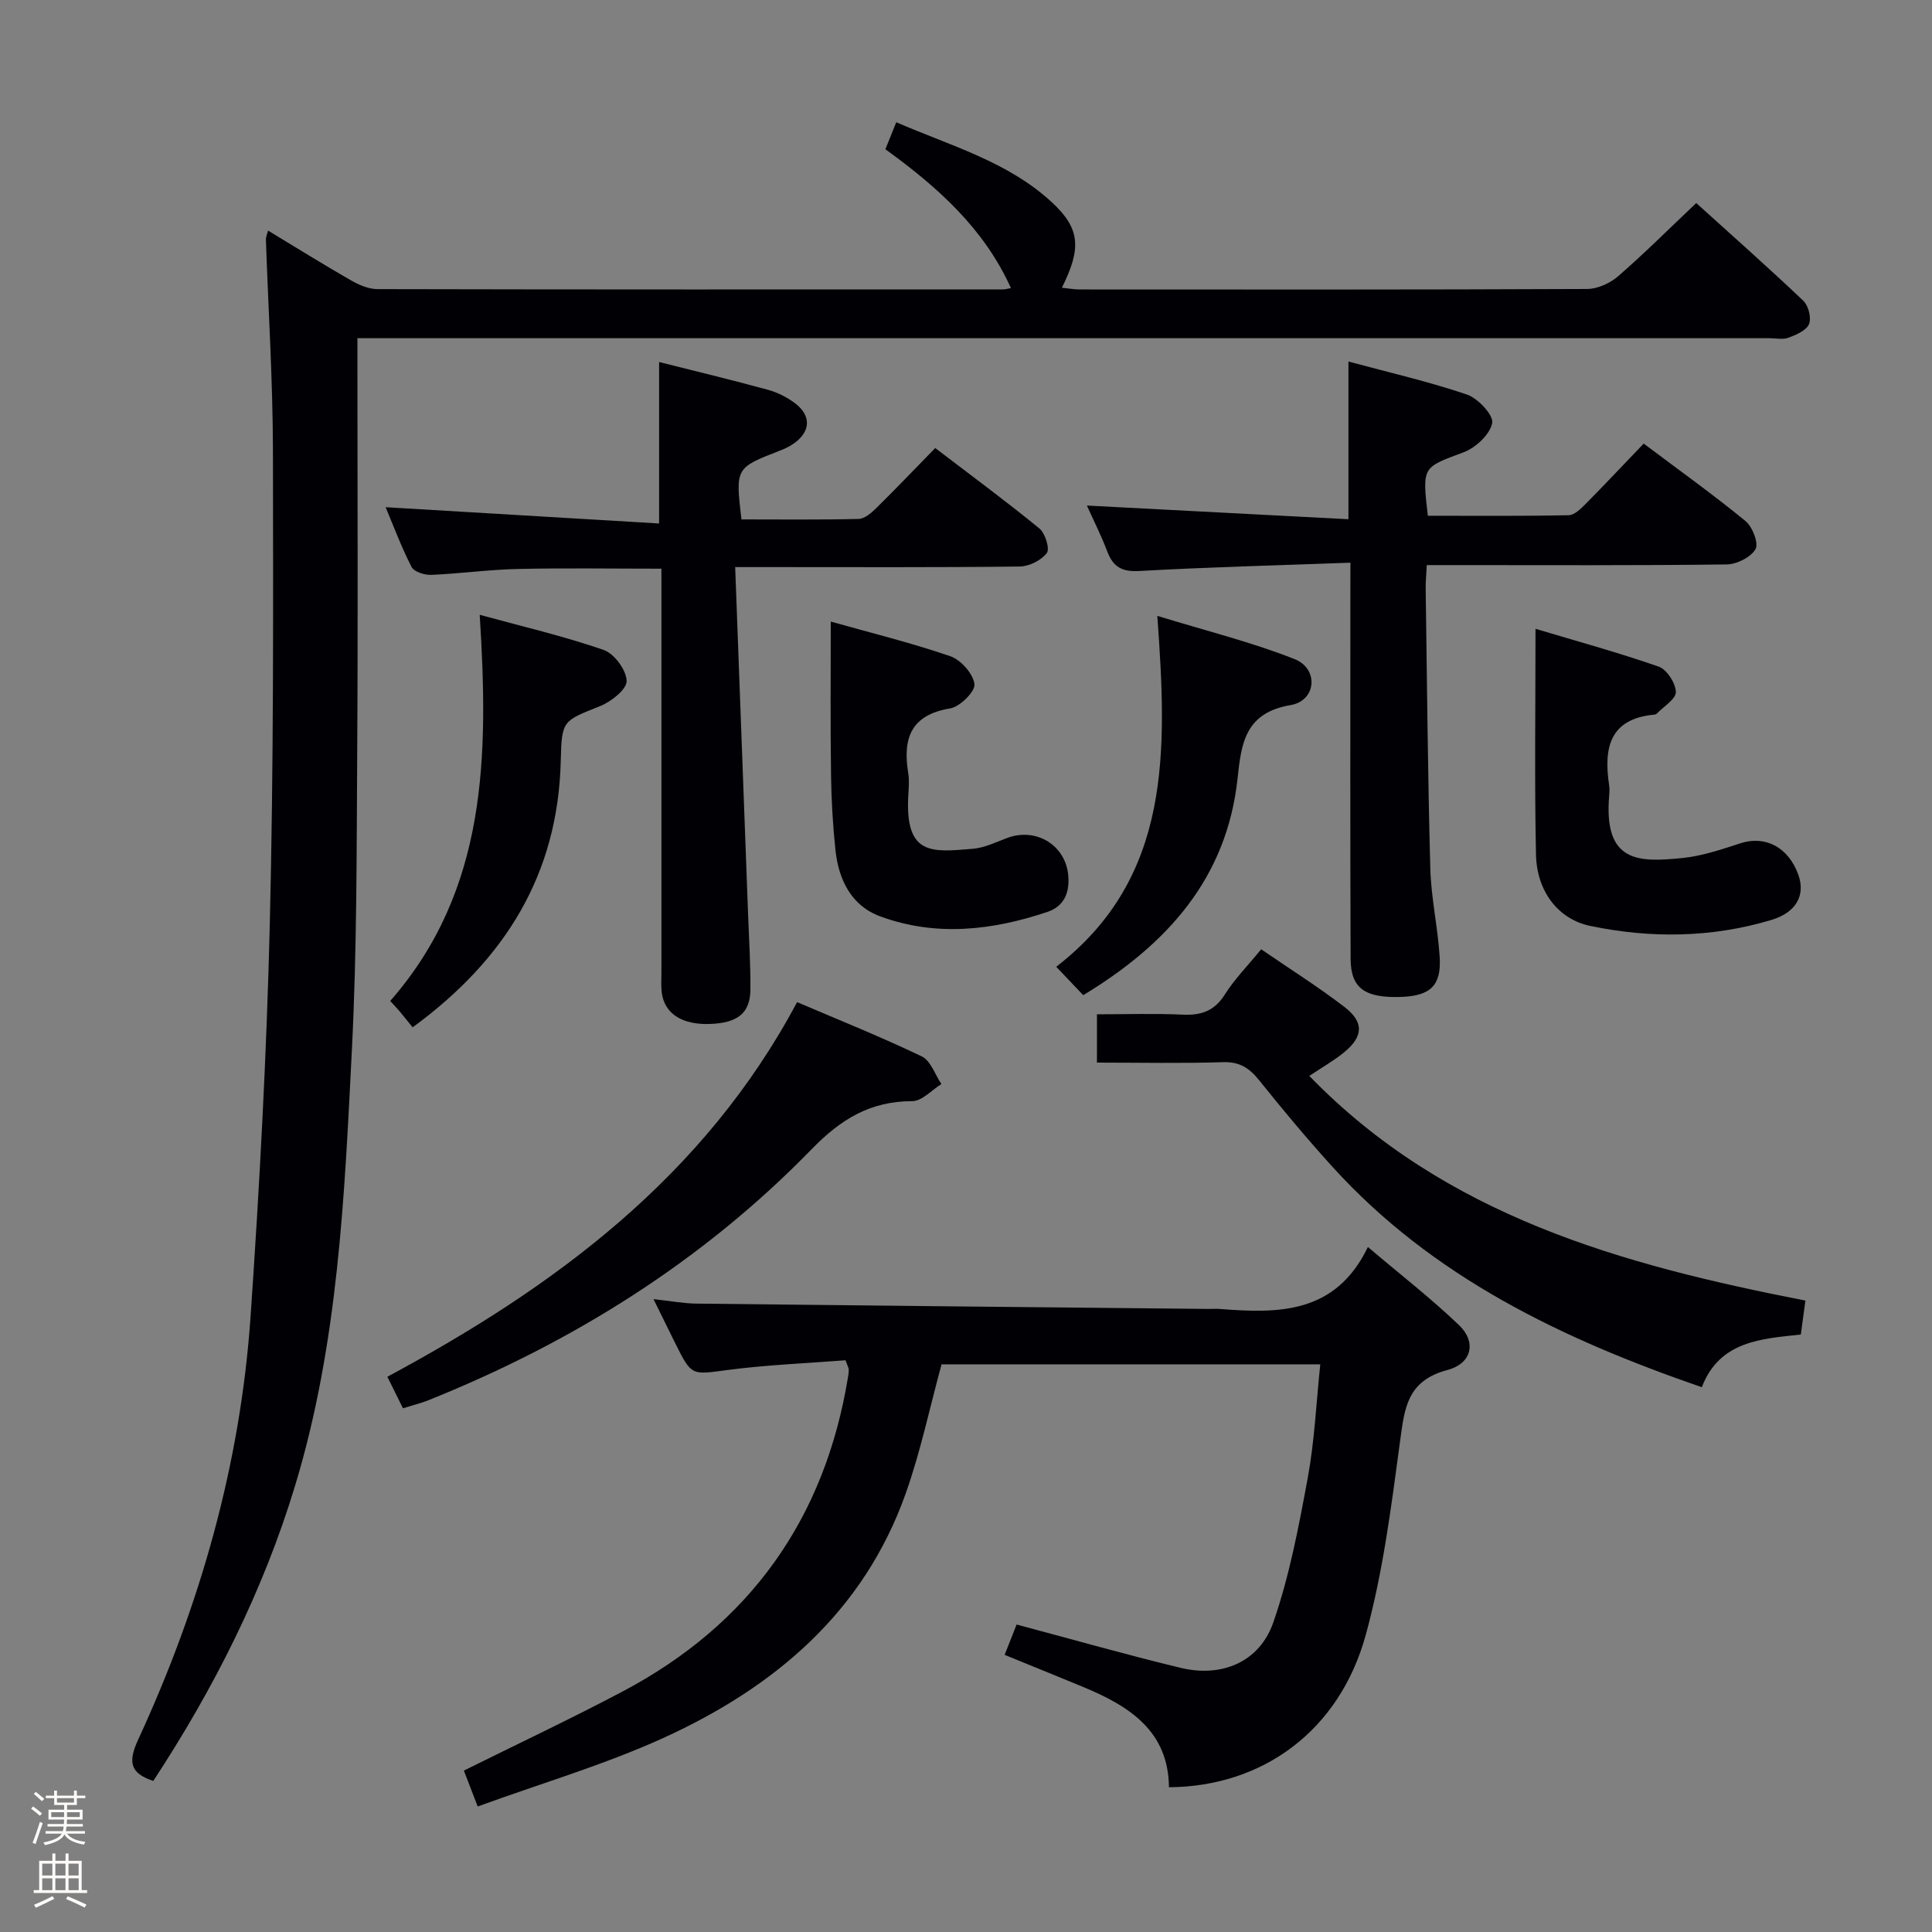 <svg enable-background="new 0 0 400 400" viewBox="0 0 400 400" xmlns="http://www.w3.org/2000/svg"><rect x="0" y="0" width="400" height="400" fill="#808080" stroke="none"/><path d="m6.44 374.46.42-.45c.65.47 1.27.95 1.85 1.44l-.45.49c-.65-.56-1.25-1.06-1.82-1.48m.93 7.33-.63-.26c.55-1.36 1.05-2.8 1.52-4.33.19.1.38.19.59.27-.46 1.29-.95 2.73-1.48 4.32m-.38-10.38.44-.42c.43.34 1.01.82 1.74 1.44l-.49.49c-.53-.51-1.09-1.01-1.69-1.51m2.5.35h1.72v-1.04h.59v1.04h3.52v-1.04h.59v1.04h1.75v.53h-1.75v1.42h-2.03v.97h3.22v2.03h-3.24c0 .35-.01.66-.03.93h3.32v.53h-3.37c-.03.27-.08.58-.15.94h3.96v.53h-3.71c.67.92 1.93 1.48 3.79 1.68-.13.24-.23.44-.29.59-2.13-.38-3.48-1.08-4.04-2.12-.43.97-1.77 1.72-4.03 2.23-.09-.19-.2-.37-.33-.55 2.1-.42 3.37-1.03 3.81-1.83h-3.36v-.53h3.58c.08-.29.13-.61.16-.94h-3.33v-.53h3.39c.02-.27.04-.58.04-.93h-3.23v-2.03h3.25v-.97h-2.07v-1.42h-1.73zm1.12 3.44v1h2.65c.01-.3.02-.44.01-.4v-.25-.35zm1.19-2h3.52v-.91h-3.52zm4.71 2h-2.63v.59c0 .15-.01.28-.01.4h2.64z" fill="#fcfbfa"/><path d="m13.56 383.74h.63v1.52h2.72v6.07h1.13v.6h-11.06v-.6h1.13v-6.07h2.73v-1.52h.63v1.52h2.1v-1.52zm-2.69 8.83.38.56c-1.24.63-2.53 1.25-3.85 1.85-.1-.21-.21-.42-.34-.63 1.36-.55 2.63-1.15 3.81-1.78m-2.13-4.27h2.1v-2.45h-2.1zm0 3.04h2.1v-2.46h-2.1zm2.72-3.04h2.1v-2.45h-2.1zm0 3.04h2.1v-2.46h-2.1zm6.07 3.6c-1.41-.71-2.7-1.3-3.86-1.78l.35-.56c1.45.62 2.75 1.19 3.88 1.72zm-1.25-9.09h-2.1v2.45h2.1zm-2.09 5.49h2.1v-2.46h-2.1z" fill="#fcfbfa"/><g fill="#010105"><path d="m55.5 47.74c5.85 3.54 11.47 7.04 17.21 10.33 1.64.94 3.64 1.79 5.48 1.79 43.16.1 86.33.07 129.49.06.47 0 .94-.16 1.62-.28-5.56-12.32-15.12-20.87-25.99-28.74.68-1.69 1.33-3.3 2.25-5.59 11.3 4.9 23.11 8.14 32.23 16.58 5.86 5.42 6.15 9.5 2.06 17.68 1.36.14 2.55.36 3.75.36 35 .02 69.99.06 104.99-.1 2.17-.01 4.75-1.19 6.43-2.64 5.4-4.69 10.47-9.76 16.17-15.15 7.06 6.39 14.74 13.18 22.17 20.23 1.06 1.01 1.7 3.55 1.18 4.83-.55 1.32-2.65 2.22-4.25 2.82-1.17.44-2.63.1-3.97.1-95.33 0-190.65 0-285.98 0-1.96 0-3.92 0-6.34 0v5.84c0 26.33.13 52.66-.04 78.99-.13 20.81-.05 41.64-1.1 62.41-1.53 30.35-2.83 60.8-11.73 90.22-6.64 21.96-16.89 42.18-29.39 61.24-4.89-1.6-5.24-3.97-3.13-8.56 12.84-27.82 21.16-57 23.27-87.62 1.86-27.04 3.32-54.13 3.98-81.22.79-32.63.71-65.28.65-97.92-.03-14.62-.96-29.23-1.46-43.85-.01-.46.21-.91.45-1.81z"/><path d="m98.9 374.01c-1.29-3.35-2.15-5.6-2.86-7.43 11.28-5.6 22.23-10.75 32.91-16.4 26.33-13.94 41.85-35.75 46.64-65.17.08-.49.15-.99.13-1.49-.01-.31-.2-.61-.67-1.89-7.94.62-16.21.94-24.39 2.01-7.48.98-7.43 1.34-10.83-5.48-1.39-2.79-2.76-5.6-4.53-9.19 3.51.38 6.21.9 8.91.93 35.3.41 70.61.74 105.92 1.1.83.01 1.67-.06 2.5.01 12.1.95 23.88 1.05 30.58-12.83 6.87 5.83 13.15 10.7 18.87 16.18 3.59 3.43 2.76 7.91-2.43 9.29-8.33 2.22-8.85 7.88-9.78 14.73-1.81 13.46-3.52 27.08-7.11 40.13-5.43 19.76-21.25 31.39-40.74 31.52-.11-11.67-8.24-16.81-17.71-20.74-5.36-2.22-10.73-4.39-16.31-6.67.9-2.27 1.73-4.37 2.48-6.28 11.57 3.08 22.71 6.26 33.96 8.97 8.54 2.06 16.35-1.21 19.2-9.45 3.34-9.64 5.26-19.82 7.12-29.9 1.4-7.61 1.74-15.42 2.59-23.49-26.63 0-52.56 0-78.41 0-2.45 8.96-4.34 18.05-7.42 26.73-8.75 24.65-27.25 40.19-50.21 50.64-12.18 5.54-25.14 9.34-38.41 14.17z"/><path d="m152.21 117.41c.91 24.56 1.8 48.3 2.68 72.04.19 5.15.52 10.31.47 15.47-.05 4.83-2.62 6.86-8.31 7.08-5.88.23-9.57-2.18-10.06-6.65-.14-1.32-.05-2.66-.05-3.99 0-25.98 0-51.96 0-77.94 0-1.79 0-3.58 0-5.68-10.24 0-20.02-.16-29.78.06-5.97.13-11.92.97-17.88 1.22-1.38.06-3.55-.63-4.07-1.64-2.11-4.1-3.73-8.46-5.37-12.37 18.91 1.13 37.68 2.24 56.62 3.37 0-11.9 0-22.45 0-33.43 7.49 1.89 15.03 3.7 22.49 5.74 2.03.56 4.06 1.57 5.72 2.85 3.31 2.56 3.15 5.75-.2 8.2-.92.67-2 1.18-3.08 1.59-9.13 3.55-9.13 3.54-7.88 14.21 8.02 0 16.14.1 24.25-.1 1.25-.03 2.65-1.25 3.66-2.24 4.03-3.97 7.93-8.06 12.21-12.44 7.42 5.67 14.63 10.98 21.56 16.65 1.21.99 2.2 4.22 1.55 5.08-1.16 1.52-3.66 2.78-5.61 2.8-17.15.21-34.31.12-51.46.12-1.98 0-3.95 0-7.46 0z"/><path d="m279.59 116.5c-15.12.56-29.42.91-43.69 1.72-3.67.21-5.46-.87-6.68-4.11s-2.8-6.34-4.19-9.44c18.05.94 35.87 1.87 54.15 2.83 0-11.36 0-21.74 0-32.65 8.28 2.24 16.53 4.12 24.49 6.82 2.31.78 5.58 4.26 5.27 5.91-.44 2.36-3.42 5.13-5.94 6.07-8.48 3.16-8.58 2.88-7.38 13.13 9.65 0 19.41.09 29.16-.11 1.22-.02 2.56-1.39 3.57-2.4 3.98-4.02 7.85-8.15 11.96-12.43 7.35 5.52 14.39 10.56 21.07 16.03 1.45 1.19 2.77 4.61 2.08 5.82-.96 1.69-3.87 3.14-5.96 3.17-18.82.24-37.65.14-56.47.14-1.79 0-3.57 0-5.63 0-.1 1.99-.25 3.45-.23 4.9.28 19.3.44 38.61.96 57.91.17 6.11 1.55 12.18 1.94 18.3.38 5.93-1.92 8.07-7.94 8.29-7.55.27-10.48-1.77-10.5-7.93-.1-24.99-.05-49.98-.05-74.96.01-1.97.01-3.94.01-7.01z"/><path d="m271.08 222.76c28.14 29.02 64.7 39.1 102.71 46.51-.3 2.2-.58 4.28-.95 7.03-8.08.89-16.8 1.26-20.5 10.91-29.01-10.02-55.78-22.81-76.52-45.69-5.25-5.79-10.26-11.79-15.15-17.89-2.02-2.52-4.04-3.83-7.46-3.72-8.61.28-17.23.09-26.1.09 0-3.41 0-6.35 0-10 5.9 0 11.84-.2 17.76.07 3.82.18 6.56-.75 8.71-4.16 2.02-3.2 4.74-5.95 7.53-9.37 5.84 4.01 11.72 7.71 17.21 11.91 4.12 3.15 3.96 6.14-.02 9.41-2.17 1.77-4.63 3.16-7.22 4.9z"/><path d="m83.43 291.57c-1.12-2.26-2-4.04-3.23-6.53 34.68-18.63 65.58-41.43 84.83-77.56 8.89 3.8 17.49 7.24 25.82 11.24 1.84.88 2.73 3.76 4.06 5.72-2.01 1.24-4.01 3.53-6.02 3.54-8.7.01-14.77 3.7-20.87 9.97-22.57 23.19-49.53 40.03-79.54 52.04-1.54.59-3.15.98-5.05 1.58z"/><path d="m317.91 130.19c8.27 2.48 16.99 4.86 25.51 7.83 1.68.59 3.5 3.41 3.55 5.24.03 1.47-2.53 3-3.95 4.49-.11.11-.29.19-.45.2-9.46.85-10.55 7.05-9.41 14.69.1.65.06 1.33.01 2-1.24 14.13 6.21 13.89 15.17 13 4.08-.4 8.09-1.79 12.03-3.06 5.14-1.66 9.94.85 11.97 6.57 1.48 4.17-.42 7.77-5.61 9.32-12.34 3.7-24.95 3.84-37.46 1.24-6.71-1.39-11.11-7.23-11.26-14.78-.32-15.11-.1-30.22-.1-46.74z"/><path d="m172 128.69c8.04 2.27 16.52 4.35 24.74 7.17 2.19.75 4.74 3.62 5.01 5.78.19 1.52-3.01 4.7-5.04 5.03-8.19 1.35-9.83 6.27-8.67 13.39.24 1.46.11 2.99.02 4.49-.75 12.68 4.85 11.89 13.37 11.18 2.41-.2 4.77-1.37 7.1-2.24 5.99-2.24 12.08 1.49 12.64 7.75.32 3.57-.85 6.39-4.31 7.56-11.42 3.84-23.07 5.17-34.61.93-6.01-2.21-8.63-7.6-9.28-13.74-.54-5.11-.84-10.26-.91-15.4-.16-10.41-.06-20.84-.06-31.9z"/><path d="m85.43 212.7c-1.01-1.24-1.83-2.29-2.69-3.31-.53-.63-1.11-1.23-1.95-2.15 20.17-23.02 20.35-50.85 18.53-79.95 8.91 2.44 17.44 4.42 25.67 7.28 2.19.76 4.68 4.14 4.75 6.4.06 1.72-3.18 4.29-5.47 5.21-7.73 3.11-7.97 2.89-8.17 11.27-.54 23.42-11.38 41.13-30.67 55.25z"/><path d="m224.27 206.04c-1.71-1.8-3.42-3.59-5.59-5.88 23.98-18.52 22.95-44.67 20.93-72.65 10.19 3.13 19.57 5.44 28.46 8.97 5 1.99 4.47 8.6-.85 9.5-9.38 1.58-10.22 7.83-10.98 15.07-2.21 20.86-14.68 34.52-31.97 44.99z"/></g></svg>